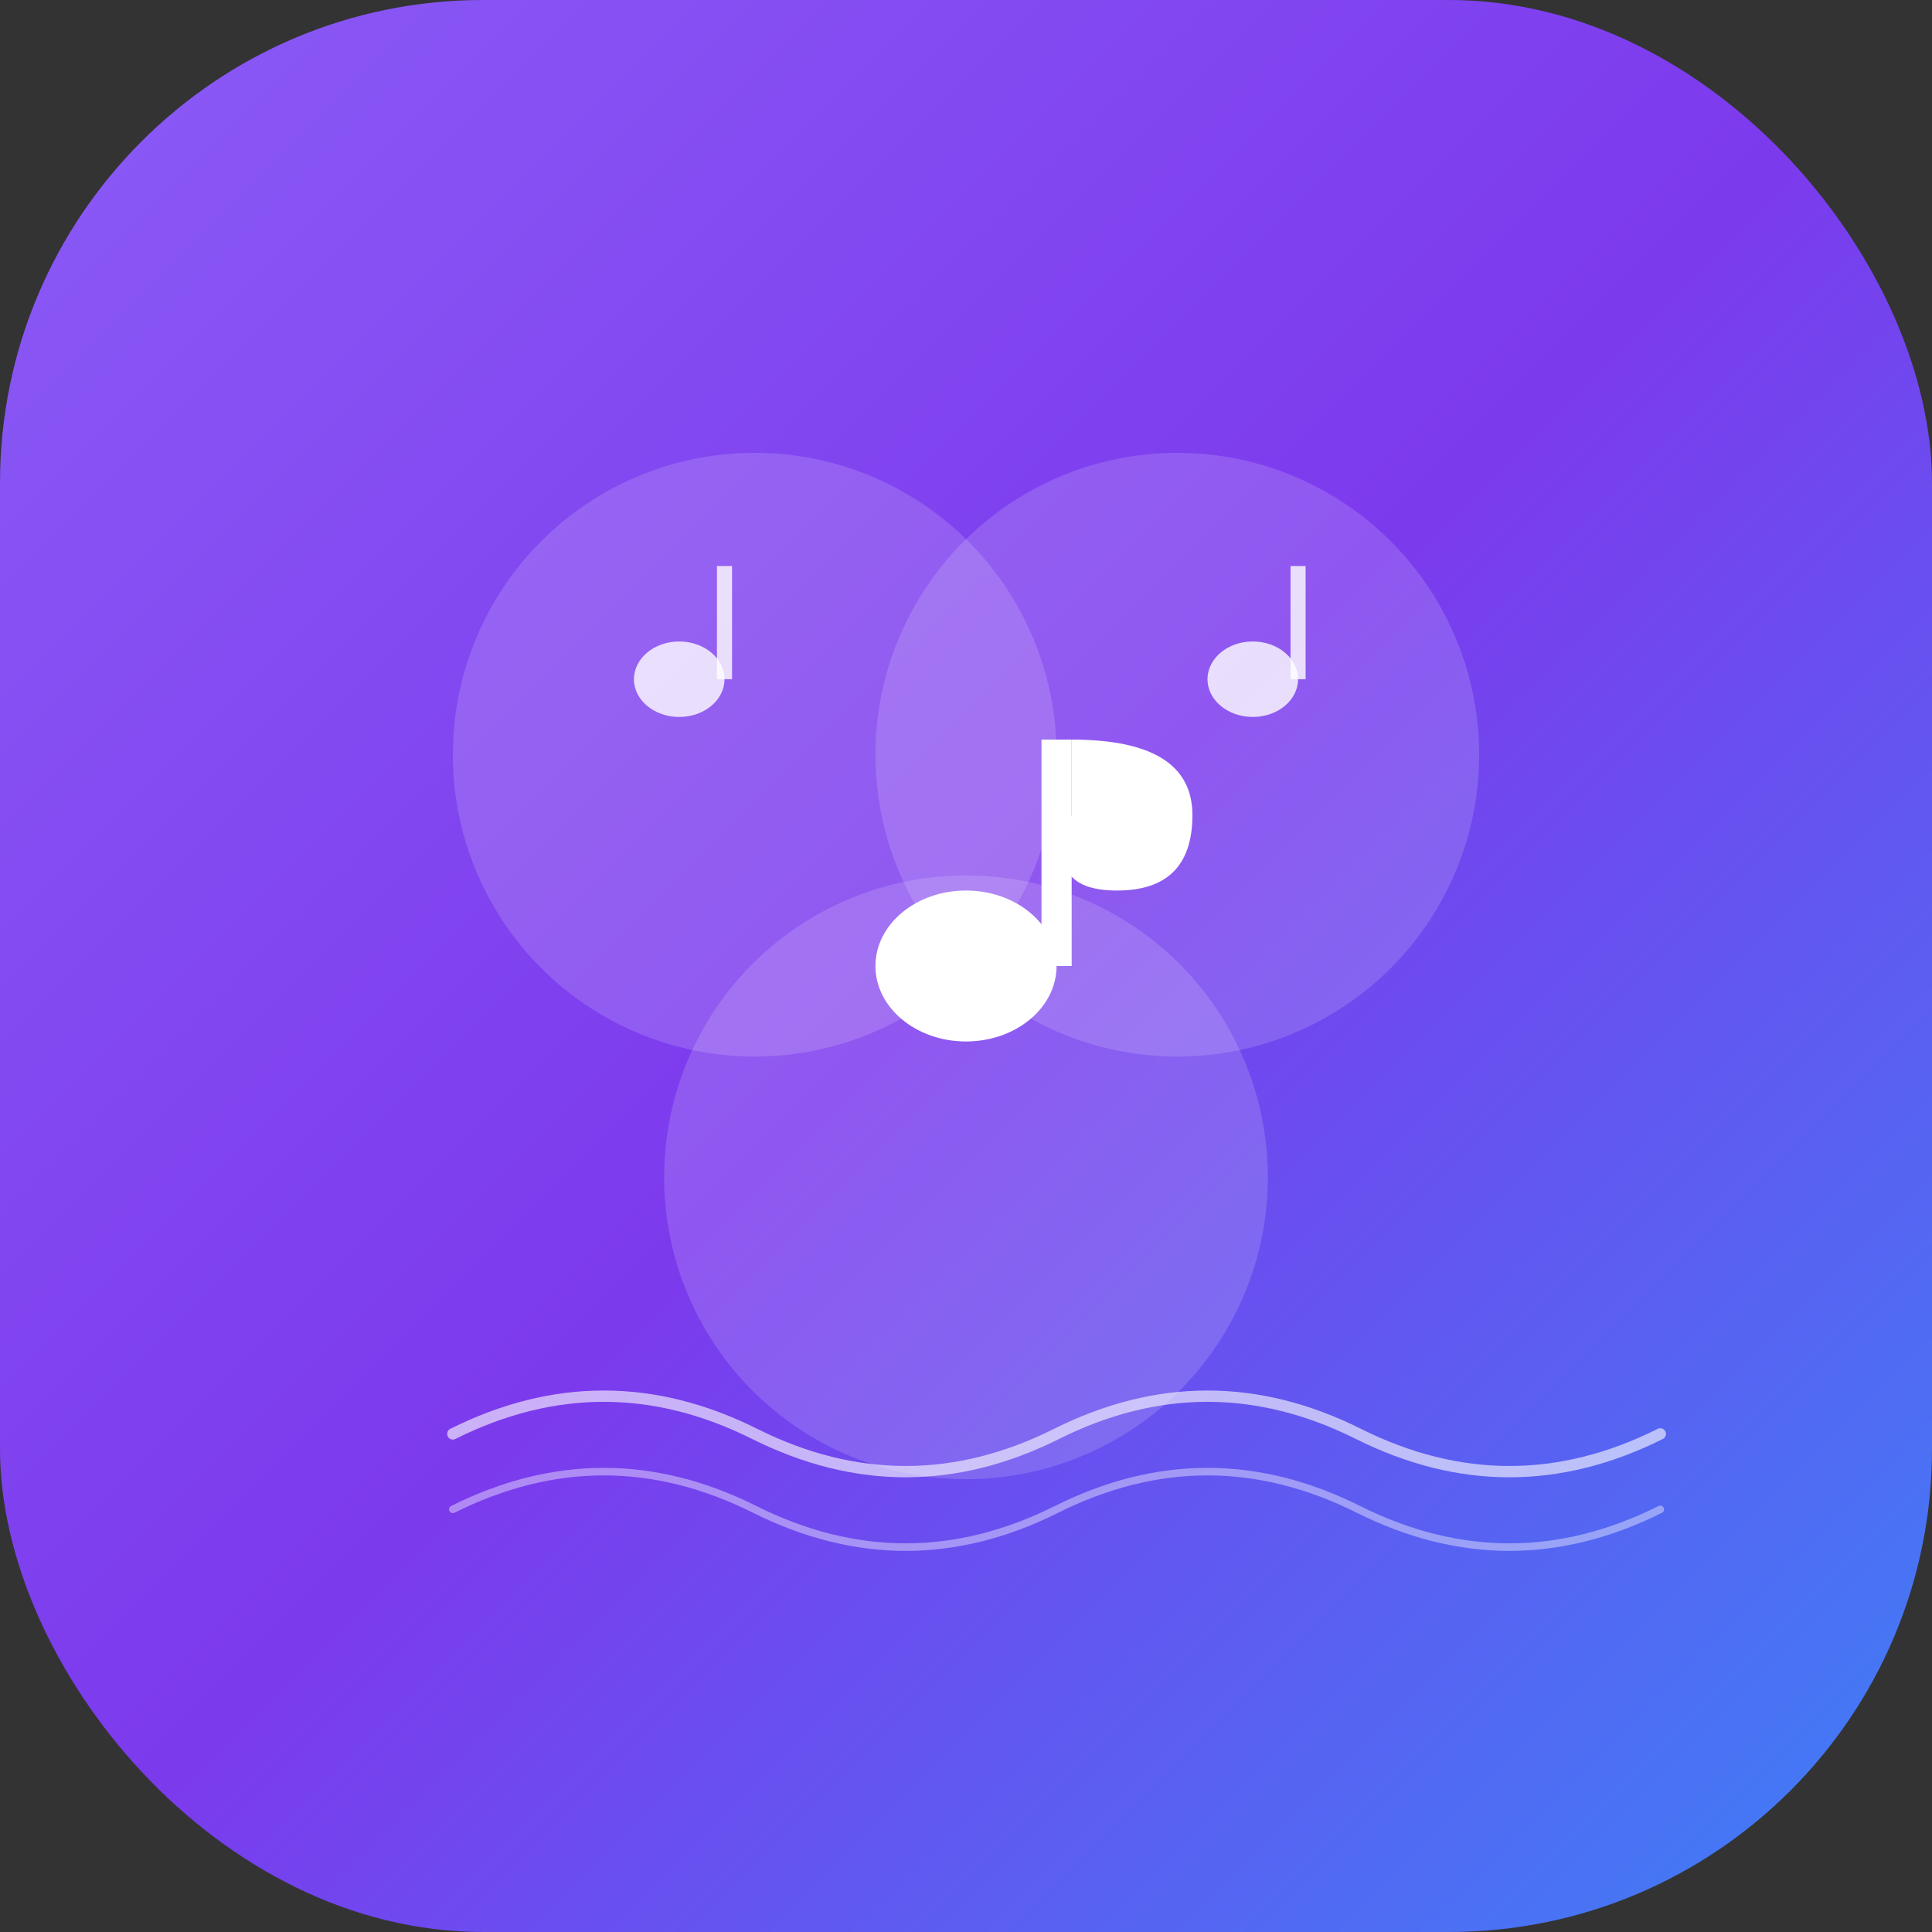 <svg width="512" height="512" viewBox="0 0 512 512" fill="none" xmlns="http://www.w3.org/2000/svg">
  <rect x="0" y="0" width="512" height="512" fill="#333333" stroke="none"/>
  <!-- Background with gradient -->
  <rect width="512" height="512" rx="128" fill="url(#gradient)"/>
  
  <!-- Fusion circles representing the "fusion" concept -->
  <circle cx="200" cy="200" r="80" fill="rgba(255,255,255,0.15)"/>
  <circle cx="312" cy="200" r="80" fill="rgba(255,255,255,0.15)"/>
  <circle cx="256" cy="312" r="80" fill="rgba(255,255,255,0.15)"/>
  
  <!-- Main musical note -->
  <g transform="translate(256, 256)">
    <!-- Note head -->
    <ellipse cx="0" cy="0" rx="24" ry="20" fill="white"/>
    <!-- Note stem -->
    <rect x="20" y="-60" width="8" height="60" fill="white"/>
    <!-- Note flag -->
    <path d="M28 -60 Q60 -60 60 -40 Q60 -20 40 -20 Q20 -20 28 -40" fill="white"/>
  </g>
  
  <!-- Secondary musical elements -->
  <g transform="translate(180, 180)">
    <!-- Small note -->
    <ellipse cx="0" cy="0" rx="12" ry="10" fill="rgba(255,255,255,0.8)"/>
    <rect x="10" y="-30" width="4" height="30" fill="rgba(255,255,255,0.8)"/>
  </g>
  
  <g transform="translate(332, 180)">
    <!-- Small note -->
    <ellipse cx="0" cy="0" rx="12" ry="10" fill="rgba(255,255,255,0.8)"/>
    <rect x="10" y="-30" width="4" height="30" fill="rgba(255,255,255,0.8)"/>
  </g>
  
  <!-- Sound wave lines -->
  <path d="M120 380 Q160 360 200 380 Q240 400 280 380 Q320 360 360 380 Q400 400 440 380" 
        stroke="rgba(255,255,255,0.6)" stroke-width="3" fill="none" stroke-linecap="round"/>
  
  <path d="M120 400 Q160 380 200 400 Q240 420 280 400 Q320 380 360 400 Q400 420 440 400" 
        stroke="rgba(255,255,255,0.4)" stroke-width="2" fill="none" stroke-linecap="round"/>
  
  <!-- Gradient definition -->
  <defs>
    <linearGradient id="gradient" x1="0%" y1="0%" x2="100%" y2="100%">
      <stop offset="0%" style="stop-color:#8B5CF6;stop-opacity:1" />
      <stop offset="50%" style="stop-color:#7C3AED;stop-opacity:1" />
      <stop offset="100%" style="stop-color:#3B82F6;stop-opacity:1" />
    </linearGradient>
  </defs>
</svg> 